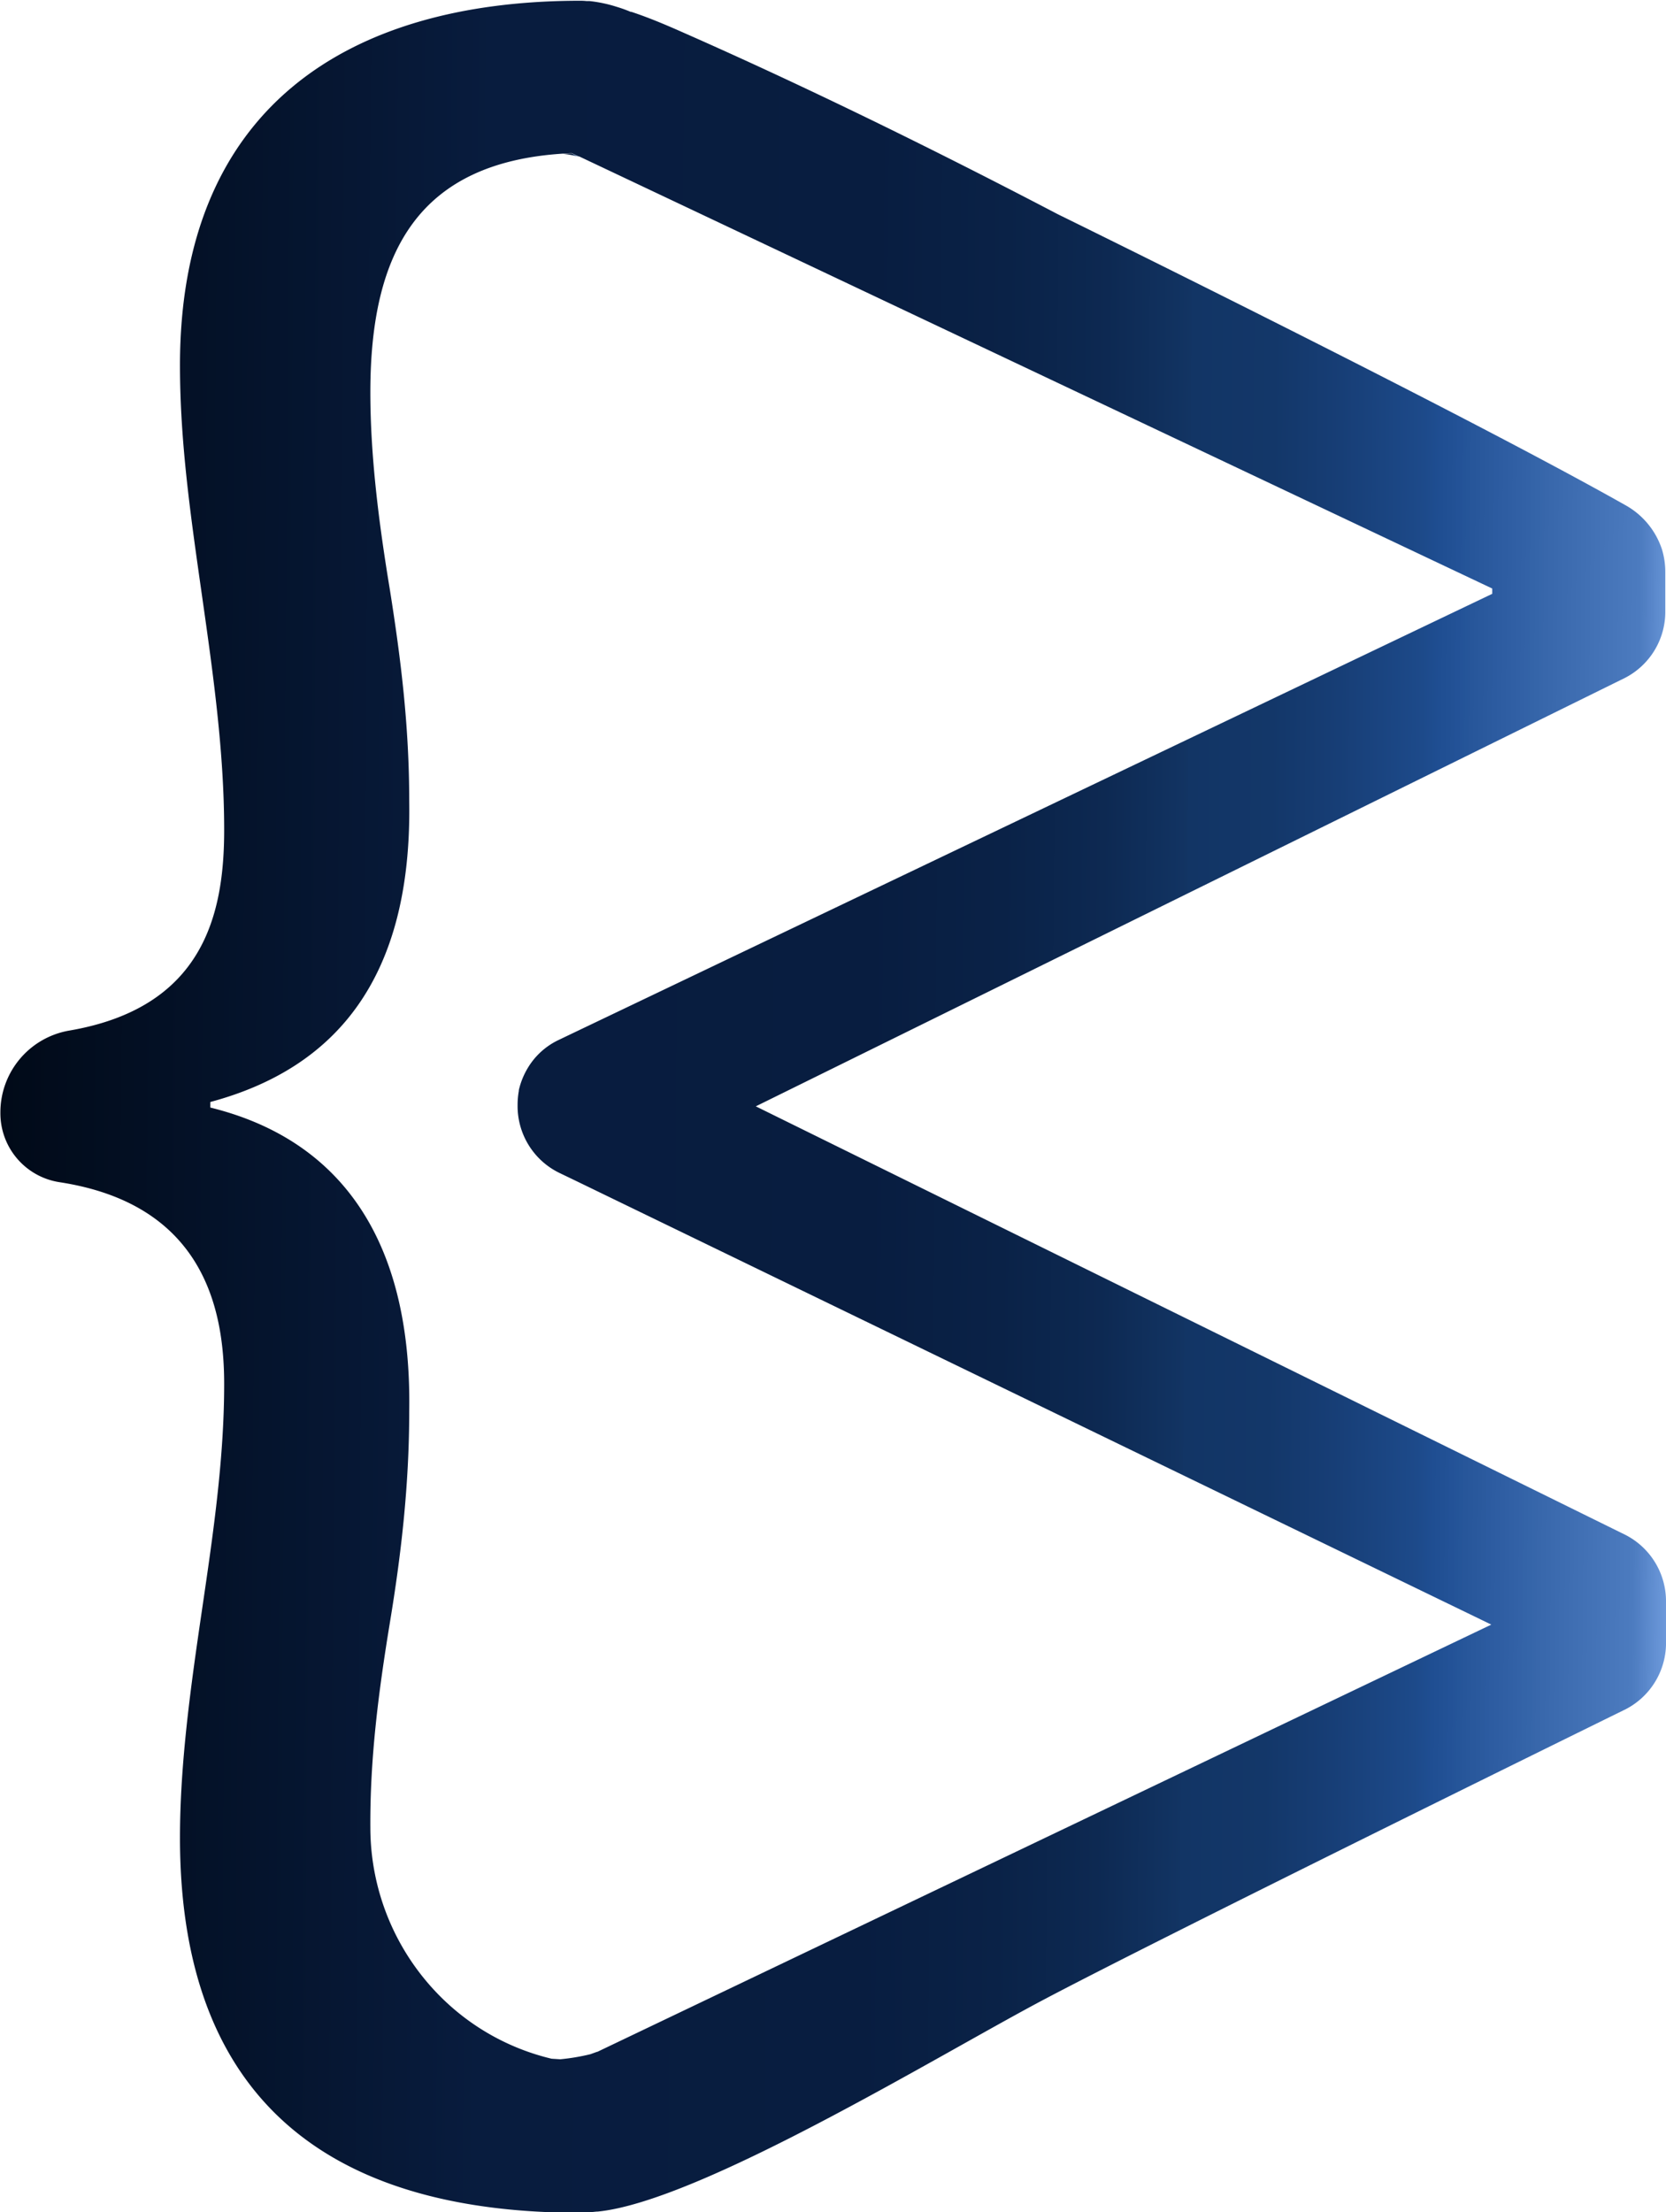<svg xmlns="http://www.w3.org/2000/svg" xmlns:xlink="http://www.w3.org/1999/xlink" viewBox="0 0 426 565.41"><defs><style>.cls-1{fill:url(#linear-gradient);}.cls-2{fill:url(#linear-gradient-2);}.cls-3{fill:url(#linear-gradient-3);}</style><linearGradient id="linear-gradient" x1="159.91" y1="124.86" x2="155.87" y2="124.83" gradientUnits="userSpaceOnUse"><stop offset="0" stop-color="#2f6ecb" stop-opacity="0.7"/><stop offset="0.02" stop-color="#2860b2" stop-opacity="0.83"/><stop offset="0.14" stop-color="#1f4e92"/><stop offset="0.15" stop-color="#1d4a8a"/><stop offset="0.2" stop-color="#173e76"/><stop offset="0.24" stop-color="#133769"/><stop offset="0.29" stop-color="#123565"/><stop offset="0.29" stop-color="#123463"/><stop offset="0.34" stop-color="#0d2952"/><stop offset="0.4" stop-color="#0a2247"/><stop offset="0.48" stop-color="#081d40"/><stop offset="0.71" stop-color="#081c3e"/><stop offset="1" stop-color="#010a18"/></linearGradient><linearGradient id="linear-gradient-2" x1="149.14" y1="610.41" x2="149.14" y2="610.41" xlink:href="#linear-gradient"/><linearGradient id="linear-gradient-3" x1="438.99" y1="369.97" x2="12.02" y2="366.84" xlink:href="#linear-gradient"/></defs><g id="Layer_2" data-name="Layer 2"><path d="M514,97" transform="translate(-12 -85.22)"/><path d="M515,401" transform="translate(-12 -85.22)"/><path d="M605,377" transform="translate(-12 -85.22)"/><path class="cls-1" d="M159.91,125.27a20.67,20.67,0,0,0-4-.71c.73-.06,1.48-.09,2.23-.12h.06Z" transform="translate(-12 -85.22)"/><path class="cls-2" d="M149.14,610.41" transform="translate(-12 -85.22)"/><path class="cls-3" d="M427.65,477.55,205.26,368,427.49,258.5a19,19,0,0,0,10.33-17.18v-9.87a19.87,19.87,0,0,0-.86-5.83,20.12,20.12,0,0,0-9.47-11.35c-43.22-24.39-145-74.29-145-74.29-43.71-22.86-76-37.72-95.67-46.39-3.88-1.72-8.58-3.76-13.4-5.35a0,0,0,0,0,0,0l-.07,0-.12,0a32,32,0,0,0-3.46-1.25,34.84,34.84,0,0,0-7.06-1.5h0l-.33,0-.42,0a15.11,15.11,0,0,0-1.51-.08c-60,0-102.43,27.74-102.43,93.19,0,19.92,2.82,39.12,5.65,59s5.65,39.84,5.65,59.76c0,21.65-5.34,45.45-39.69,51.29a21.21,21.21,0,0,0-17.53,21,17.82,17.82,0,0,0,15,17.72c36.61,5.56,42.22,31.95,42.22,51.59,0,19.21-2.83,38.42-5.65,57.62s-5.65,39.13-5.65,58.34c0,71.41,43.28,95.61,101.37,95.89.22,0,.43,0,.65,0l.75-.06,0,0H162a7.37,7.37,0,0,1,1.17-.11l1.34-.13h.24v0c26.09-2.52,86.93-39.79,114-54.11,29.79-15.75,133.77-66.85,149-74.33A19.06,19.06,0,0,0,438,504.6v-9.87A19.05,19.05,0,0,0,427.65,477.55ZM164.72,609.68l-.1,0-1.67.6h0a54.21,54.21,0,0,1-7.68,1.29h0l-2.23-.14a59.77,59.77,0,0,1-28.62-16.08,61.16,61.16,0,0,1-17.72-42.76c-.12-17.6,2-34.38,5-52.66,2.82-17.07,4.94-34.86,4.94-54.06.71-45.53-19.07-69.73-50.86-77.56v-1.42c31.79-8.54,51.57-31.3,50.86-76.83,0-19.2-2.12-36.28-4.94-54.06-2.83-17.07-5-34.15-5-50.51,0-36.31,12.63-58.64,49.21-61,.73-.06,1.48-.09,2.23-.12h.06l1.75.83a.19.19,0,0,1,.08,0s0,0,.06,0q116.74,55.21,233.48,110.45V237L159.1,349l-4.43,2.12a18.3,18.3,0,0,0-7.67,7,19.61,19.61,0,0,0-2.33,5.72h0a1.25,1.25,0,0,0,0,.19,20.43,20.43,0,0,0-.32,3.63,19,19,0,0,0,10.53,17.28l4.61,2.22q116.91,56.67,233.84,113.31Z" transform="translate(-12 -85.22)"/></g></svg>